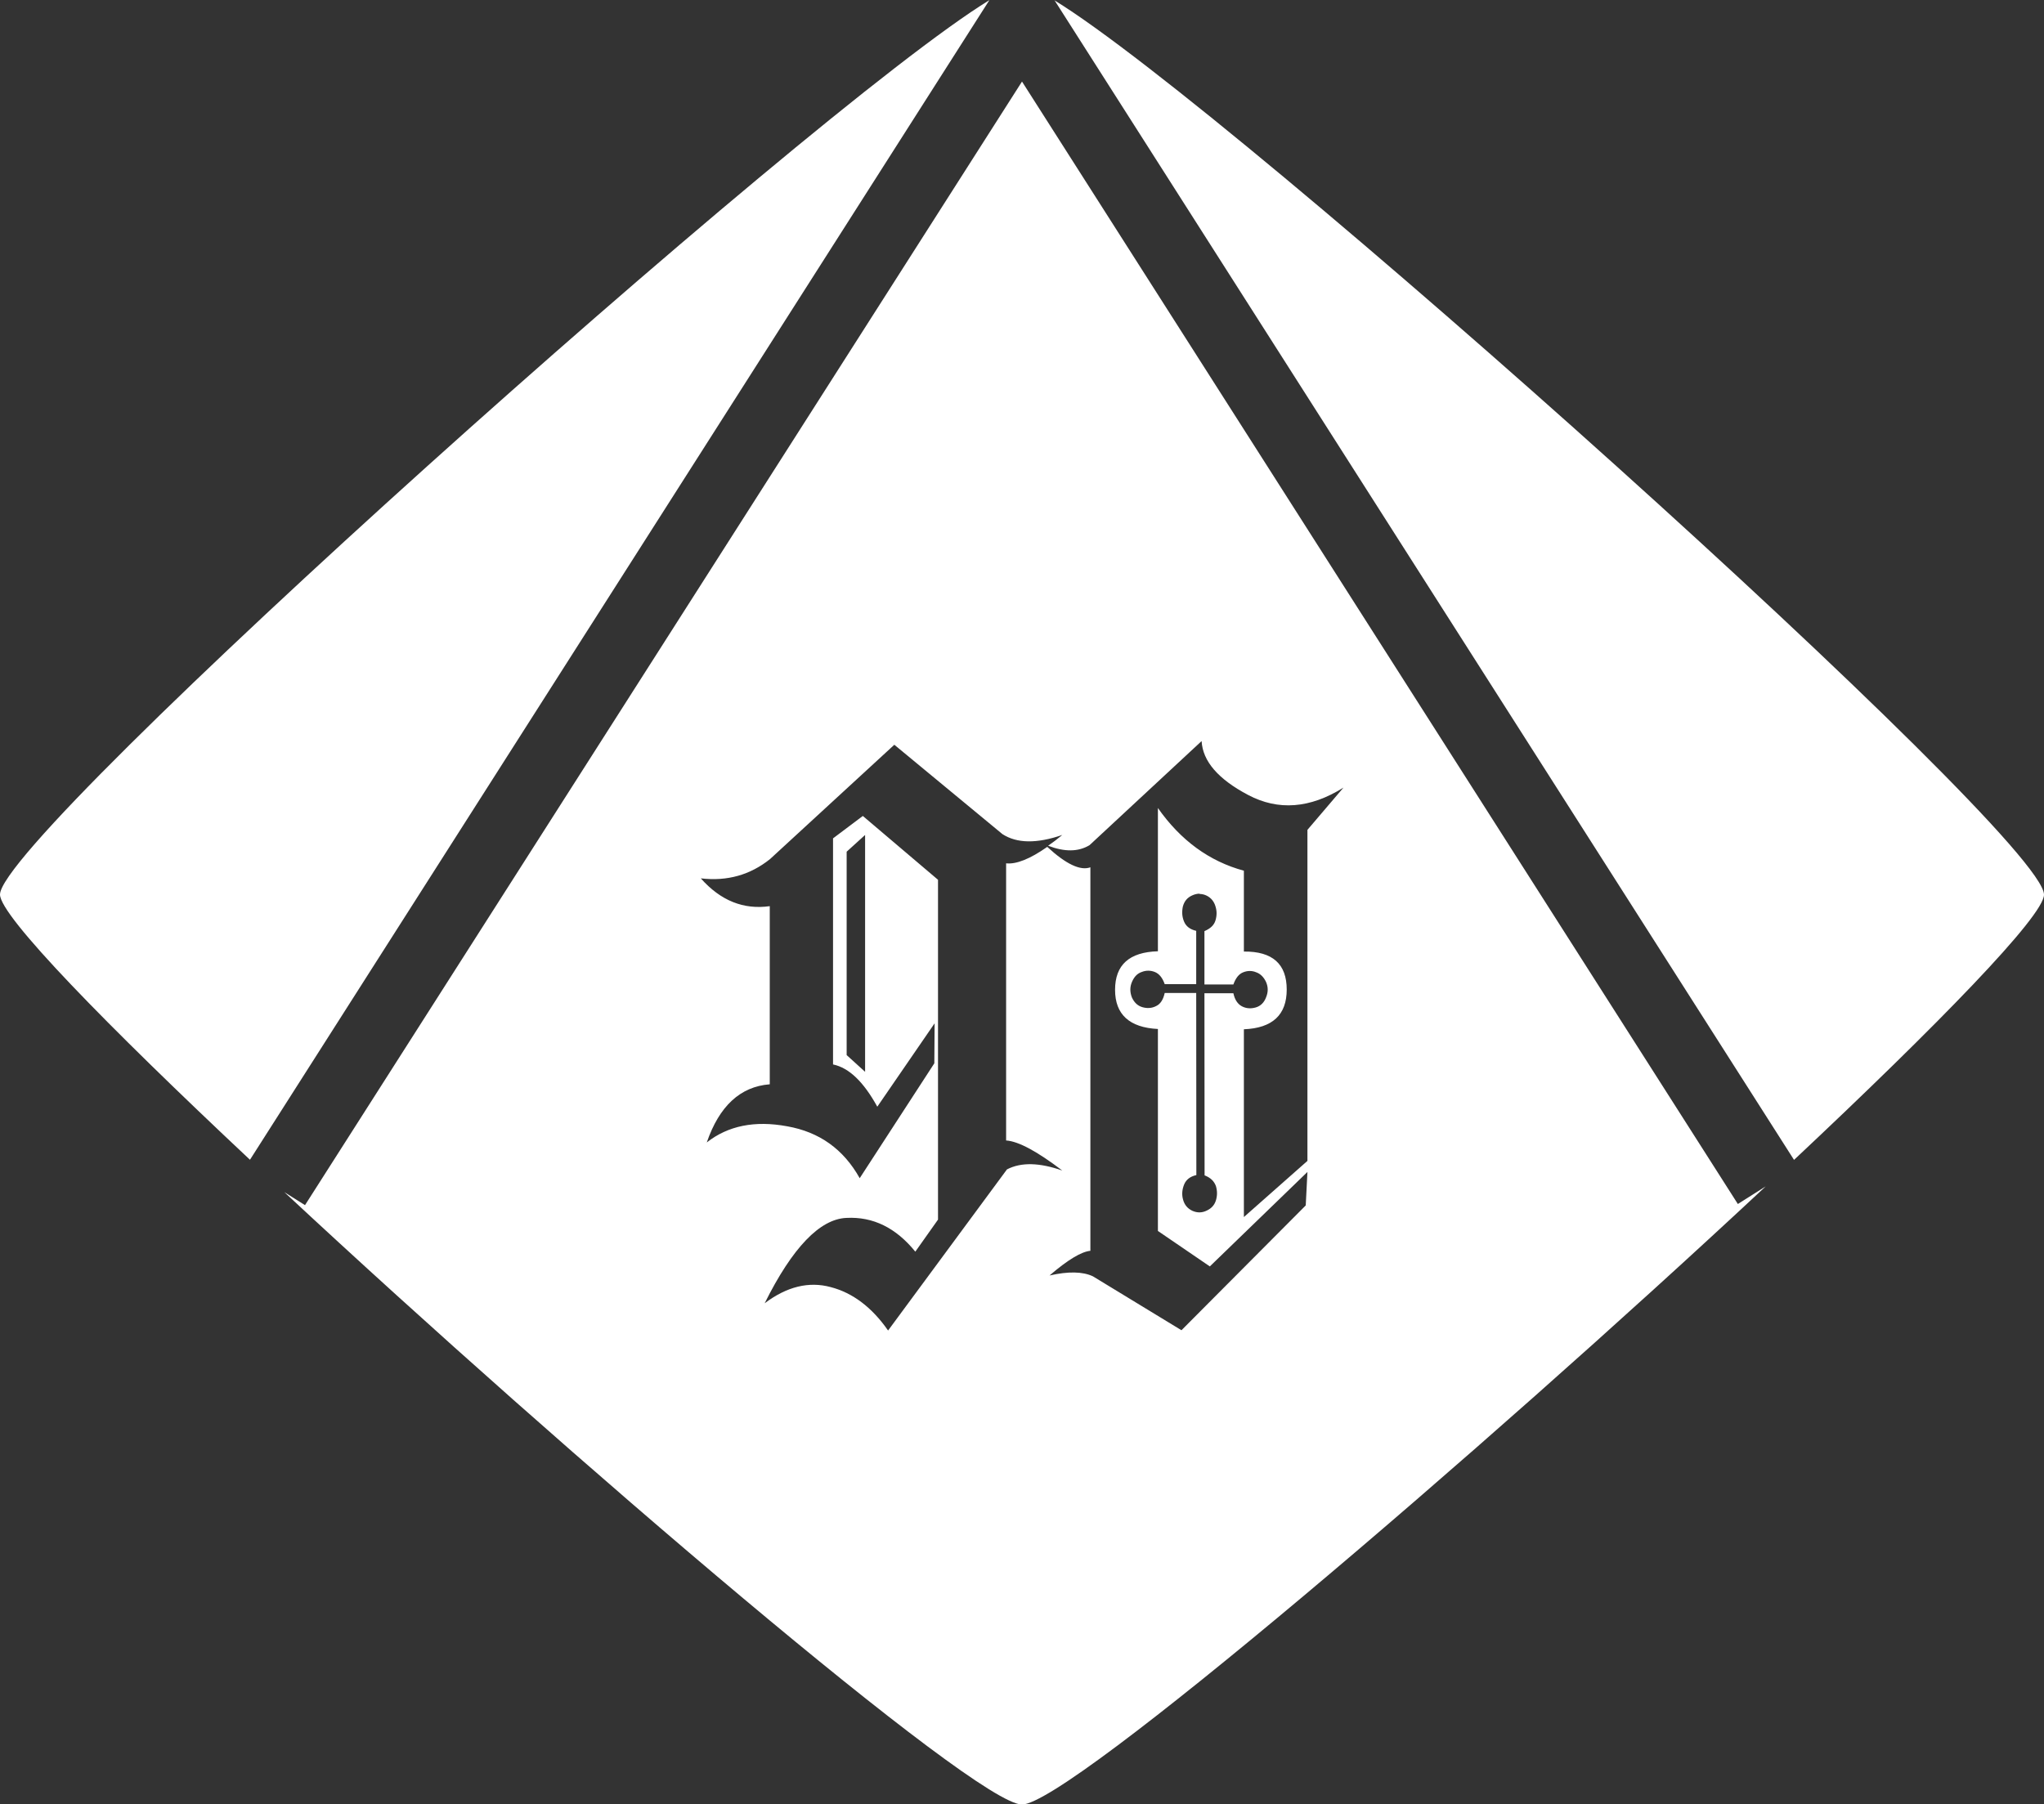 <?xml version="1.0" encoding="UTF-8" standalone="no"?>
<!-- Created with Inkscape (http://www.inkscape.org/) -->

<svg
   width="7.204mm"
   height="6.361mm"
   viewBox="0 0 7.204 6.361"
   version="1.1"
   id="svg1"
   xmlns="http://www.w3.org/2000/svg"
   xmlns:svg="http://www.w3.org/2000/svg">
  <rect x="0" y="0" width="7.204" height="6.361" fill="#333333" stroke="none"/>
  <defs
     id="defs1">
    <linearGradient
       id="swatch4">
      <stop
         style="stop-color:#000000;stop-opacity:1;"
         offset="0"
         id="stop4" />
    </linearGradient>
  </defs>
  <g
     id="layer3"
     transform="translate(-224.251,-135.36)">
    <path
       id="path280-3-7-35-8"
       style="fill:#ffffff;fill-opacity:1;stroke:none;stroke-width:0.251;stroke-dasharray:none;stroke-opacity:1"
       d="m 227.967,135.36 2.607,4.089 c 0.506,-0.475 0.881,-0.86 0.881,-0.935 0,-0.21 -2.853,-2.765 -3.488,-3.153 z m -0.229,5.2e-4 c -0.637,0.39 -3.487,2.943 -3.487,3.153 0,0.076 0.375,0.46 0.881,0.935 z m 0.115,0.287 -2.527,3.961 -0.073,-0.046 c 1.008,0.939 2.437,2.159 2.6,2.159 0.164,0 1.612,-1.237 2.621,-2.179 l -0.098,0.062 z m 0.633,2.325 c 0.004,0.071 0.058,0.134 0.164,0.19 0.106,0.056 0.218,0.048 0.336,-0.026 l -0.127,0.149 v 1.167 l -0.224,0.198 v -0.662 c 0.101,-0.004 0.151,-0.051 0.151,-0.14 0,-0.09 -0.05,-0.135 -0.151,-0.134 v -0.285 c -0.122,-0.033 -0.223,-0.107 -0.303,-0.221 v 0.505 c -0.101,0.003 -0.151,0.048 -0.151,0.136 0,0.087 0.051,0.133 0.151,0.138 v 0.712 l 0.183,0.125 0.344,-0.333 -0.006,0.118 -0.438,0.44 -0.312,-0.19 c -0.036,-0.017 -0.087,-0.018 -0.153,-0.003 0.064,-0.055 0.112,-0.084 0.144,-0.087 v -1.352 c -0.035,0.013 -0.086,-0.011 -0.152,-0.072 -0.061,0.043 -0.11,0.062 -0.145,0.058 v 0.977 c 0.044,0.003 0.11,0.039 0.198,0.106 -0.08,-0.028 -0.145,-0.03 -0.195,-0.004 l -0.419,0.568 c -0.057,-0.082 -0.125,-0.133 -0.202,-0.153 -0.077,-0.021 -0.155,-0.002 -0.233,0.057 0.098,-0.197 0.195,-0.297 0.288,-0.301 0.094,-0.005 0.175,0.035 0.243,0.119 l 0.08,-0.113 v -1.198 l -0.265,-0.225 -0.105,0.079 v 0.797 c 0.057,0.012 0.108,0.062 0.156,0.149 l 0.202,-0.294 -0.001,0.141 -0.263,0.405 c -0.057,-0.102 -0.142,-0.163 -0.256,-0.183 -0.114,-0.021 -0.208,-0.002 -0.283,0.057 0.044,-0.128 0.118,-0.197 0.222,-0.205 v -0.628 c -0.092,0.013 -0.173,-0.019 -0.243,-0.098 0.093,0.011 0.174,-0.012 0.244,-0.068 l 0.438,-0.403 0.381,0.315 c 0.051,0.033 0.121,0.034 0.211,0.003 -0.018,0.015 -0.034,0.027 -0.05,0.038 0.058,0.022 0.106,0.022 0.146,-0.002 z m -1.186,0.331 v 0.835 l -0.065,-0.059 v -0.717 z m 1.179,0.208 c 0.008,0 0.017,0.002 0.025,0.006 0.016,0.008 0.026,0.021 0.031,0.038 0.005,0.016 0.005,0.032 0,0.049 -0.005,0.017 -0.018,0.029 -0.039,0.038 v 0.188 h 0.102 c 0.008,-0.022 0.019,-0.037 0.035,-0.043 0.015,-0.006 0.031,-0.006 0.045,0 0.015,0.005 0.027,0.017 0.035,0.034 0.008,0.018 0.008,0.036 0,0.055 -0.007,0.018 -0.019,0.03 -0.036,0.035 -0.017,0.005 -0.034,0.004 -0.049,-0.004 -0.015,-0.008 -0.025,-0.023 -0.03,-0.046 h -0.102 l 5.2e-4,0.642 c 0.021,0.008 0.034,0.021 0.04,0.038 0.005,0.017 0.005,0.033 0,0.05 -0.005,0.016 -0.015,0.028 -0.032,0.036 -0.016,0.008 -0.033,0.009 -0.051,0.001 -0.017,-0.008 -0.028,-0.021 -0.033,-0.04 -0.005,-0.018 -0.003,-0.036 0.004,-0.053 0.007,-0.017 0.021,-0.028 0.043,-0.033 l -5.2e-4,-0.642 h -0.111 c -0.005,0.023 -0.015,0.039 -0.03,0.046 -0.015,0.008 -0.032,0.009 -0.049,0.004 -0.017,-0.005 -0.029,-0.017 -0.037,-0.035 -0.007,-0.019 -0.007,-0.037 0.001,-0.055 0.008,-0.018 0.019,-0.029 0.034,-0.034 0.015,-0.006 0.031,-0.006 0.046,0 0.015,0.006 0.027,0.02 0.035,0.043 h 0.111 v -0.188 c -0.022,-0.005 -0.036,-0.016 -0.043,-0.033 -0.007,-0.017 -0.008,-0.034 -0.004,-0.053 0.005,-0.018 0.015,-0.031 0.033,-0.039 0.009,-0.004 0.017,-0.006 0.026,-0.006 z" />
  </g>
</svg>
